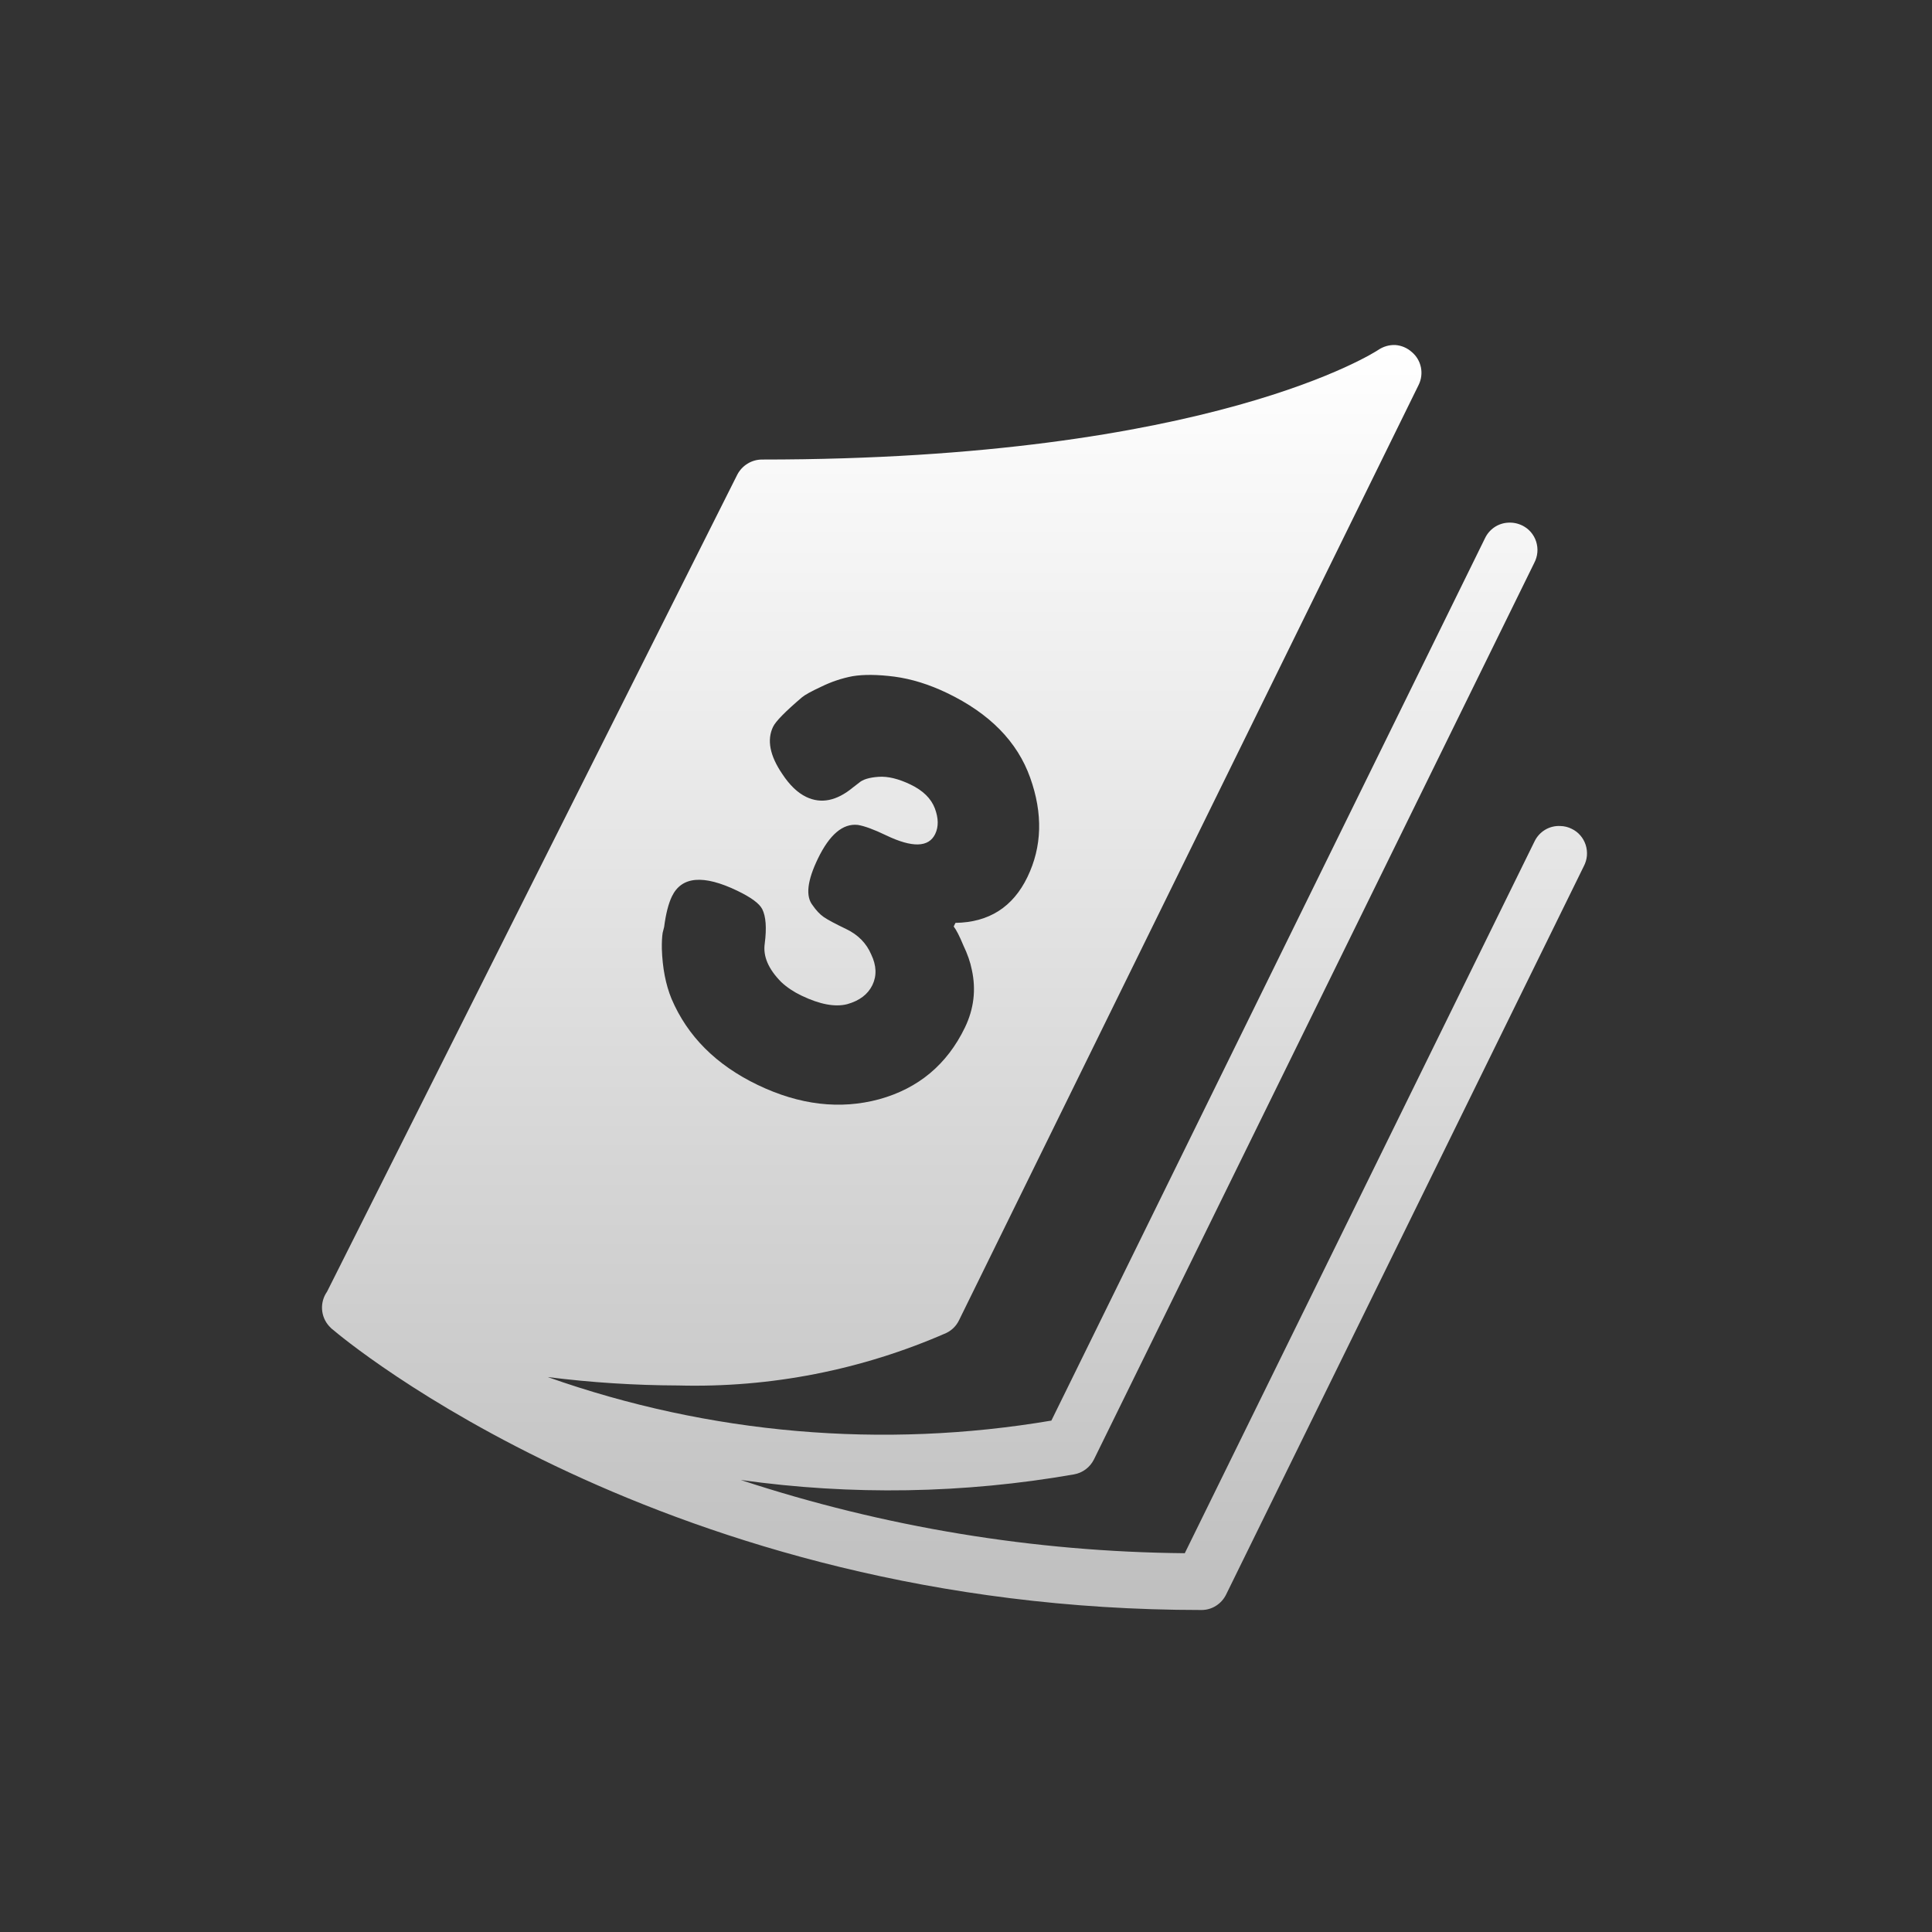 <svg width="84" height="84" viewBox="0 0 84 84" fill="none" xmlns="http://www.w3.org/2000/svg">
<rect x="0" y="0" width="84" height="84" fill="#333333" stroke="none"/>
<path fill-rule="evenodd" clip-rule="evenodd" d="M59.927 15.212C60.147 15.064 60.406 14.99 60.669 15.001C60.935 15.021 61.188 15.129 61.387 15.31C61.587 15.478 61.724 15.71 61.778 15.968C61.831 16.226 61.798 16.495 61.682 16.731L41.692 57.412C41.575 57.651 41.38 57.843 41.142 57.956C37.467 59.566 33.494 60.344 29.495 60.238C27.596 60.232 25.7 60.11 23.816 59.873C30.844 62.358 38.373 63.008 45.712 61.765L64.562 23.407C64.654 23.211 64.796 23.045 64.972 22.925C65.149 22.805 65.355 22.736 65.567 22.725C65.779 22.711 65.99 22.753 66.181 22.846C66.324 22.915 66.451 23.011 66.555 23.131C66.659 23.251 66.739 23.391 66.788 23.543C66.837 23.695 66.856 23.856 66.842 24.015C66.828 24.175 66.782 24.33 66.708 24.471L47.563 63.454C47.478 63.624 47.355 63.772 47.204 63.884C47.053 63.997 46.878 64.072 46.694 64.104C41.906 64.941 37.02 65.023 32.207 64.347C38.446 66.399 44.956 67.472 51.512 67.531L66.716 36.588C66.817 36.376 66.978 36.198 67.178 36.078C67.379 35.958 67.609 35.901 67.841 35.914C68.012 35.917 68.181 35.958 68.335 36.036C68.478 36.104 68.605 36.201 68.709 36.321C68.813 36.44 68.892 36.581 68.942 36.733C68.991 36.885 69.009 37.045 68.996 37.205C68.982 37.364 68.936 37.519 68.862 37.66L53.306 69.334C53.206 69.535 53.053 69.703 52.864 69.821C52.676 69.939 52.459 70.001 52.238 70C28.913 70 14.809 58.102 14.482 57.818L14.419 57.769L14.355 57.704L14.307 57.655C14.126 57.455 14.018 57.196 14.002 56.924C13.986 56.652 14.063 56.382 14.219 56.161L32.056 20.637C32.159 20.44 32.313 20.274 32.501 20.159C32.69 20.043 32.905 19.981 33.125 19.98C52.684 19.98 59.856 15.261 59.927 15.212ZM44.789 33.809C44.231 32.246 43.028 31.02 41.18 30.132C40.399 29.757 39.634 29.519 38.887 29.419C38.154 29.325 37.546 29.32 37.062 29.401C36.594 29.491 36.141 29.643 35.703 29.858C35.273 30.058 34.996 30.211 34.87 30.317C34.148 30.932 33.728 31.359 33.612 31.599C33.337 32.169 33.469 32.852 34.01 33.648C34.33 34.135 34.678 34.469 35.053 34.649C35.699 34.959 36.376 34.823 37.084 34.238L37.35 34.033C37.512 33.889 37.795 33.803 38.197 33.775C38.6 33.746 39.064 33.858 39.59 34.111C40.13 34.371 40.482 34.716 40.645 35.145C40.807 35.575 40.812 35.947 40.66 36.262C40.377 36.847 39.665 36.865 38.523 36.317C37.998 36.064 37.589 35.914 37.297 35.866C36.647 35.794 36.068 36.283 35.56 37.334C35.096 38.294 35.02 38.969 35.331 39.359C35.483 39.58 35.642 39.749 35.808 39.866C35.974 39.983 36.304 40.16 36.8 40.398C37.311 40.644 37.67 41.011 37.879 41.499C38.109 41.98 38.126 42.422 37.931 42.828C37.735 43.233 37.369 43.51 36.834 43.66C36.306 43.794 35.644 43.67 34.848 43.288C34.502 43.122 34.209 42.925 33.967 42.698C33.407 42.133 33.168 41.574 33.25 41.022C33.337 40.343 33.301 39.844 33.14 39.526C33.017 39.283 32.655 39.016 32.054 38.727C30.582 38.02 29.636 38.101 29.215 38.972C29.063 39.287 28.949 39.732 28.875 40.306L28.812 40.553C28.784 40.725 28.772 40.959 28.776 41.257C28.803 42.084 28.943 42.808 29.198 43.429C29.892 45.057 31.14 46.304 32.943 47.171C34.761 48.044 36.521 48.252 38.223 47.794C39.932 47.322 41.175 46.282 41.952 44.677C42.343 43.867 42.444 43.027 42.252 42.159C42.188 41.832 42.064 41.476 41.88 41.092C41.718 40.7 41.58 40.43 41.465 40.283L41.542 40.125C42.996 40.103 44.039 39.439 44.67 38.134C45.309 36.813 45.348 35.372 44.789 33.809Z" fill="url(#paint0_linear_666_97)"/>
<defs>
<linearGradient id="paint0_linear_666_97" x1="41.5" y1="15" x2="41.5" y2="70" gradientUnits="userSpaceOnUse">
<stop stop-color="white"/>
<stop offset="1" stop-color="#BFBFBF"/>
</linearGradient>
</defs>
</svg>
